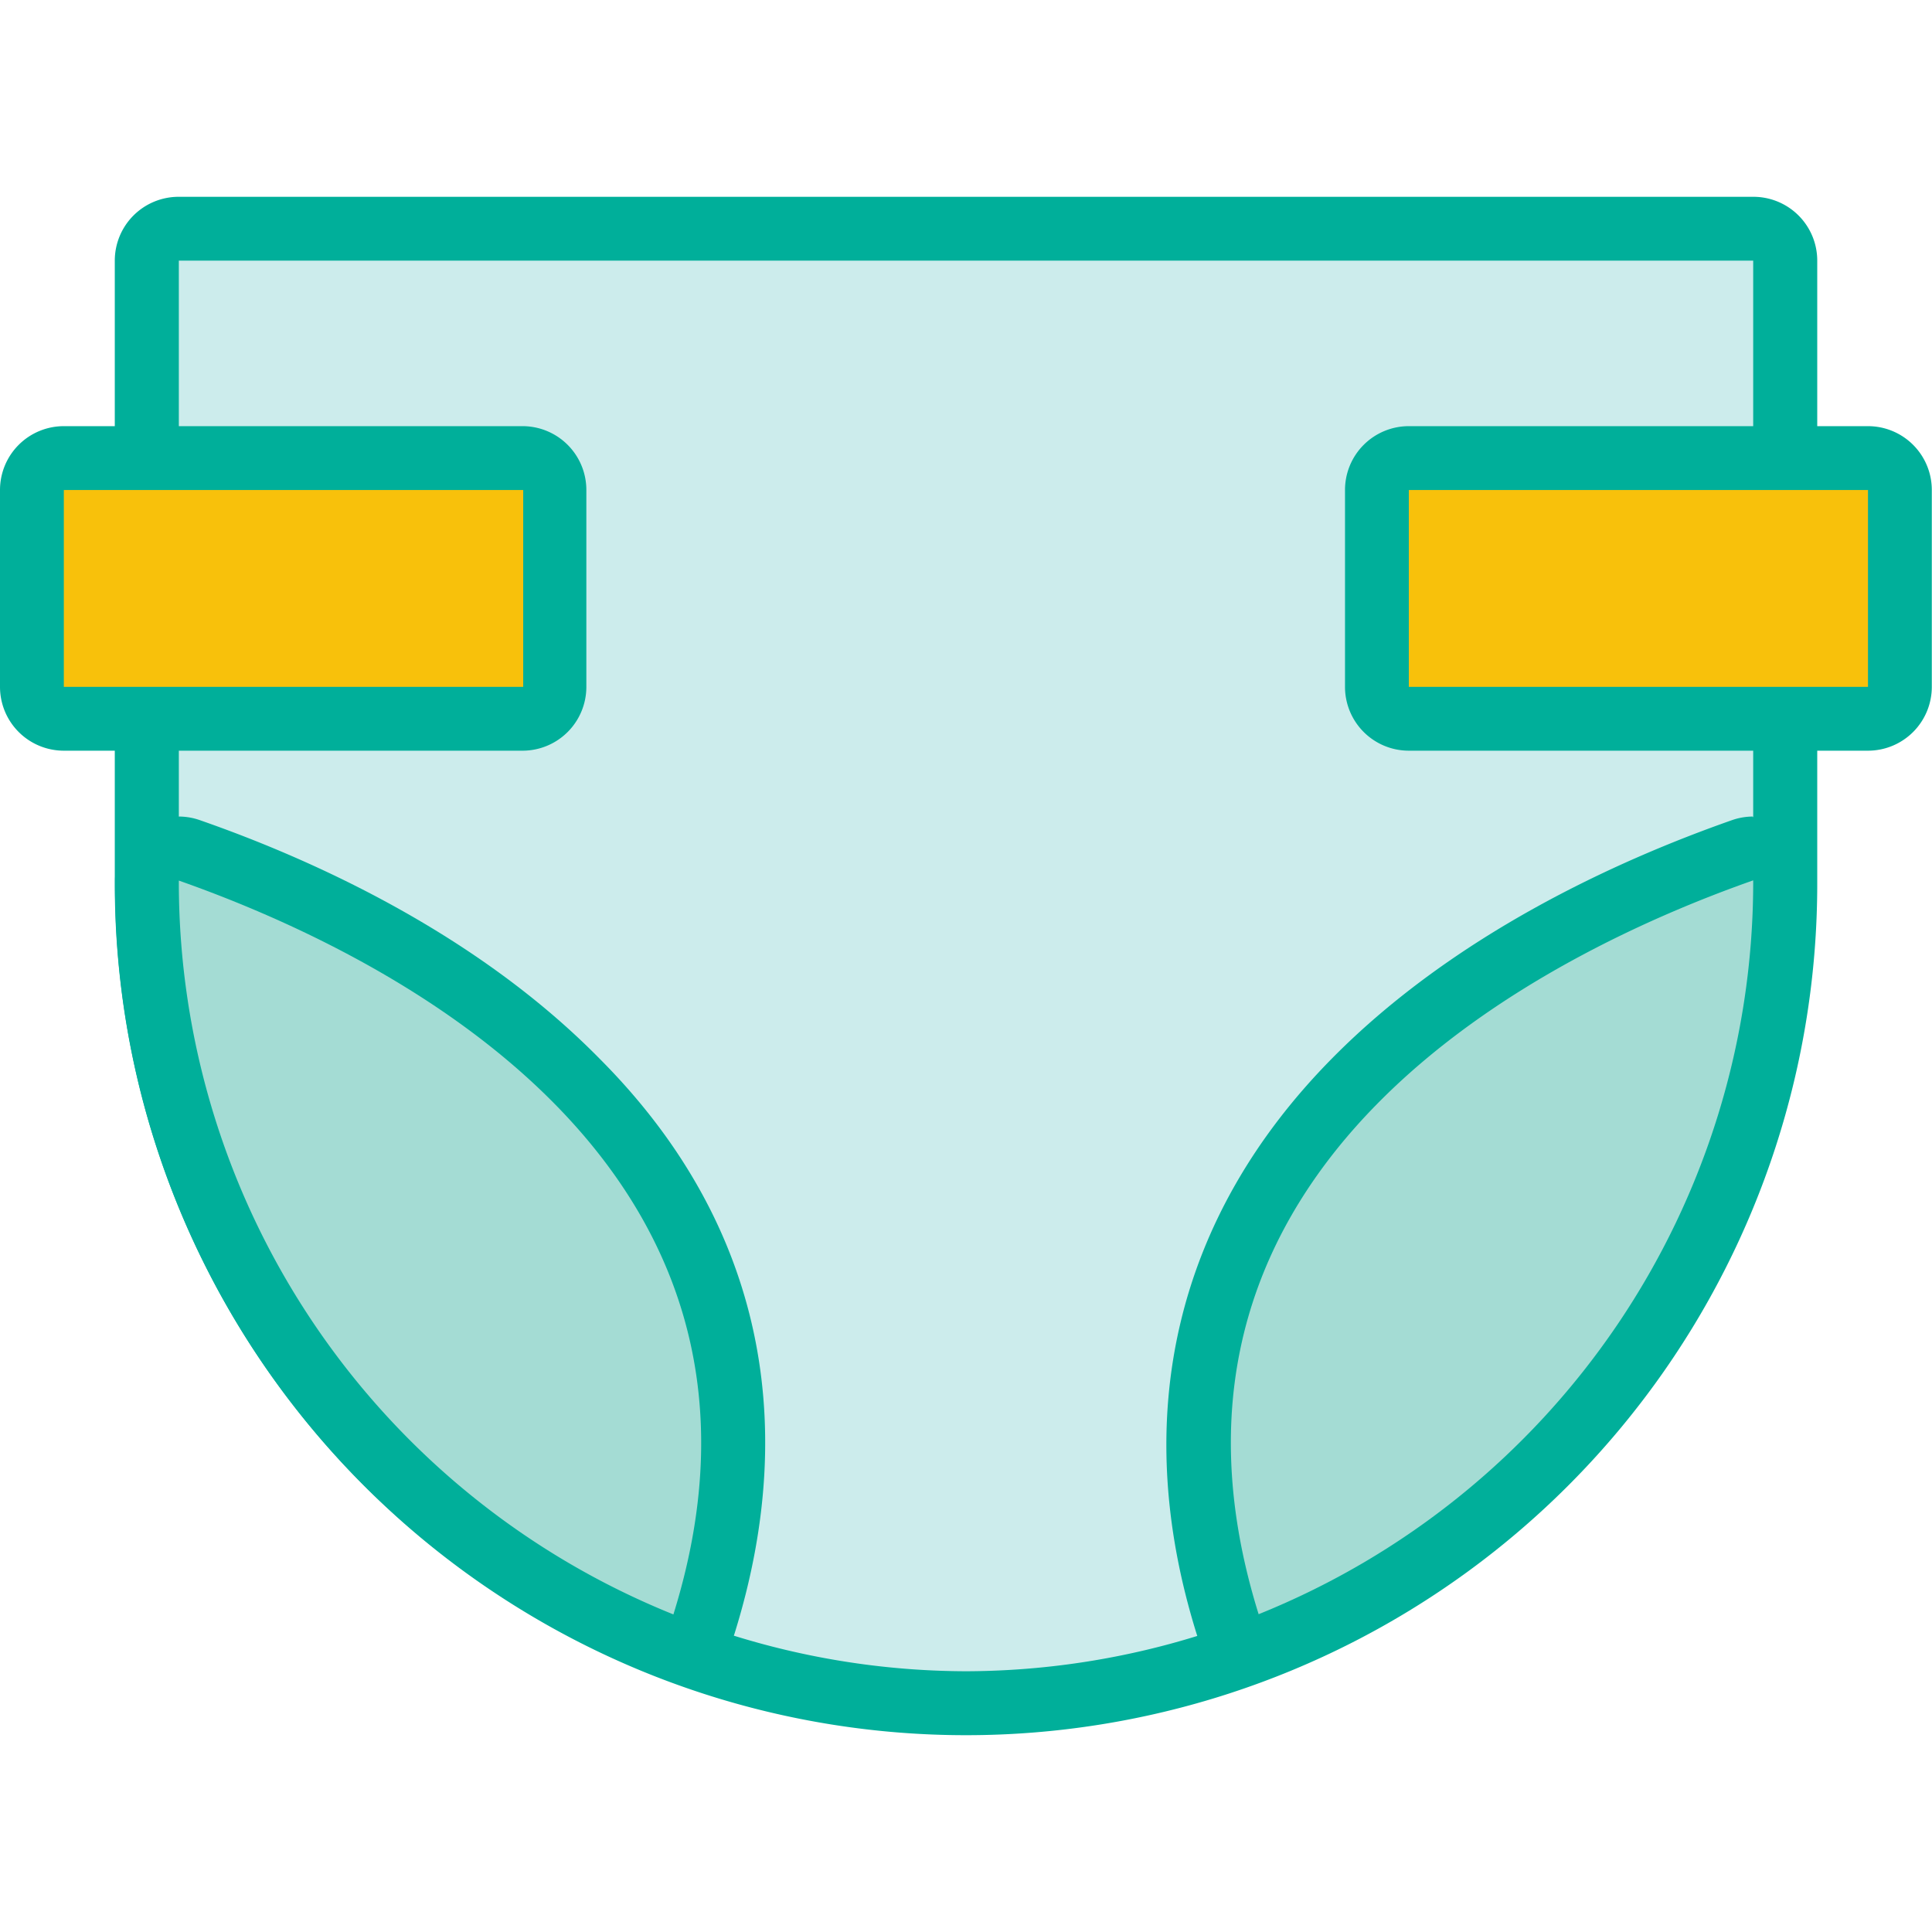 <?xml version="1.0" standalone="no"?><!DOCTYPE svg PUBLIC "-//W3C//DTD SVG 1.1//EN" "http://www.w3.org/Graphics/SVG/1.1/DTD/svg11.dtd"><svg t="1735352995700" class="icon" viewBox="0 0 1286 1024" version="1.1" xmlns="http://www.w3.org/2000/svg" p-id="4460" xmlns:xlink="http://www.w3.org/1999/xlink" width="128" height="128"><path d="M642.936 1002.759A545.963 545.963 0 0 1 97.724 457.396V42.482a21.316 21.316 0 0 1 21.316-21.166h1047.943a21.316 21.316 0 0 1 21.316 21.316v414.764A545.963 545.963 0 0 1 642.936 1002.759z" fill="#CCECEC" p-id="4461"></path><path d="M1166.983 42.482v414.914a525.397 525.397 0 0 1-524.046 524.046 525.397 525.397 0 0 1-523.896-524.046V42.482h1047.943m0-42.482H119.04a42.482 42.482 0 0 0-42.632 42.482v414.914a566.529 566.529 0 0 0 1133.207 0V42.482A42.482 42.482 0 0 0 1166.983 0z" fill="#00AF9A" p-id="4462"></path><path d="M448.239 964.78a21.466 21.466 0 0 1-7.956-1.501 543.861 543.861 0 0 1-342.559-505.883v-2.252A21.316 21.316 0 0 1 125.945 435.33c75.057 26.12 180.136 74.006 258.345 153.716 99.225 100.726 127.446 222.168 84.214 361.023a21.166 21.166 0 0 1-20.265 15.011z" fill="#A4DCD4" p-id="4463"></path><path d="M119.04 455.145c134.051 47.136 423.32 186.441 329.199 488.47A525.397 525.397 0 0 1 119.04 457.396v-2.252m0-42.482a42.482 42.482 0 0 0-42.482 42.482v2.252a565.027 565.027 0 0 0 355.919 525.397 42.482 42.482 0 0 0 56.593-26.87c45.034-145.01 15.011-277.11-90.068-382.339C318.091 491.322 210.159 441.785 133.001 414.914a42.482 42.482 0 0 0-14.111-2.402z" fill="#00AF9A" p-id="4464"></path><path d="M837.784 964.78a21.166 21.166 0 0 1-20.265-15.011c-43.233-139.005-15.011-260.447 84.214-361.023 78.509-79.71 183.739-127.597 258.195-153.416a21.316 21.316 0 0 1 28.371 20.115v2.252a543.861 543.861 0 0 1-342.559 505.883 21.466 21.466 0 0 1-7.956 1.201z" fill="#A4DCD4" p-id="4465"></path><path d="M1166.983 455.145v2.252a525.397 525.397 0 0 1-329.199 486.068c-94.121-302.028 195.148-441.334 329.199-488.47m0-42.482a42.482 42.482 0 0 0-14.111 2.402c-76.558 26.87-185.09 76.258-266.452 158.82-103.578 105.079-135.102 237.33-90.068 382.339a42.482 42.482 0 0 0 56.593 26.87 565.027 565.027 0 0 0 355.919-525.397v-2.252a42.482 42.482 0 0 0-42.482-42.482z" fill="#00AF9A" p-id="4466"></path><path d="M21.316 174.132m21.316 0l305.631 0q21.316 0 21.316 21.316l0 130.899q0 21.316-21.316 21.316l-305.631 0q-21.316 0-21.316-21.316l0-130.899q0-21.316 21.316-21.316Z" fill="#F8C10B" p-id="4467"></path><path d="M348.263 195.148v131.049H42.482V195.148H348.263m0-42.482H42.482A42.482 42.482 0 0 0 0 195.148v131.049a42.482 42.482 0 0 0 42.482 42.482H348.263a42.482 42.482 0 0 0 42.032-42.332V195.148a42.482 42.482 0 0 0-42.482-42.482z" fill="#00AF9A" p-id="4468"></path><path d="M916.443 174.132m21.316 0l305.631 0q21.316 0 21.316 21.316l0 130.899q0 21.316-21.316 21.316l-305.631 0q-21.316 0-21.316-21.316l0-130.899q0-21.316 21.316-21.316Z" fill="#F8C10B" p-id="4469"></path><path d="M1243.391 195.148v131.049H937.759V195.148h305.631m0-42.482H937.759A42.482 42.482 0 0 0 895.277 195.148v131.049a42.482 42.482 0 0 0 42.482 42.482h305.631a42.482 42.482 0 0 0 42.482-42.482V195.148a42.482 42.482 0 0 0-42.482-42.482z" fill="#00AF9A" p-id="4470"></path></svg>